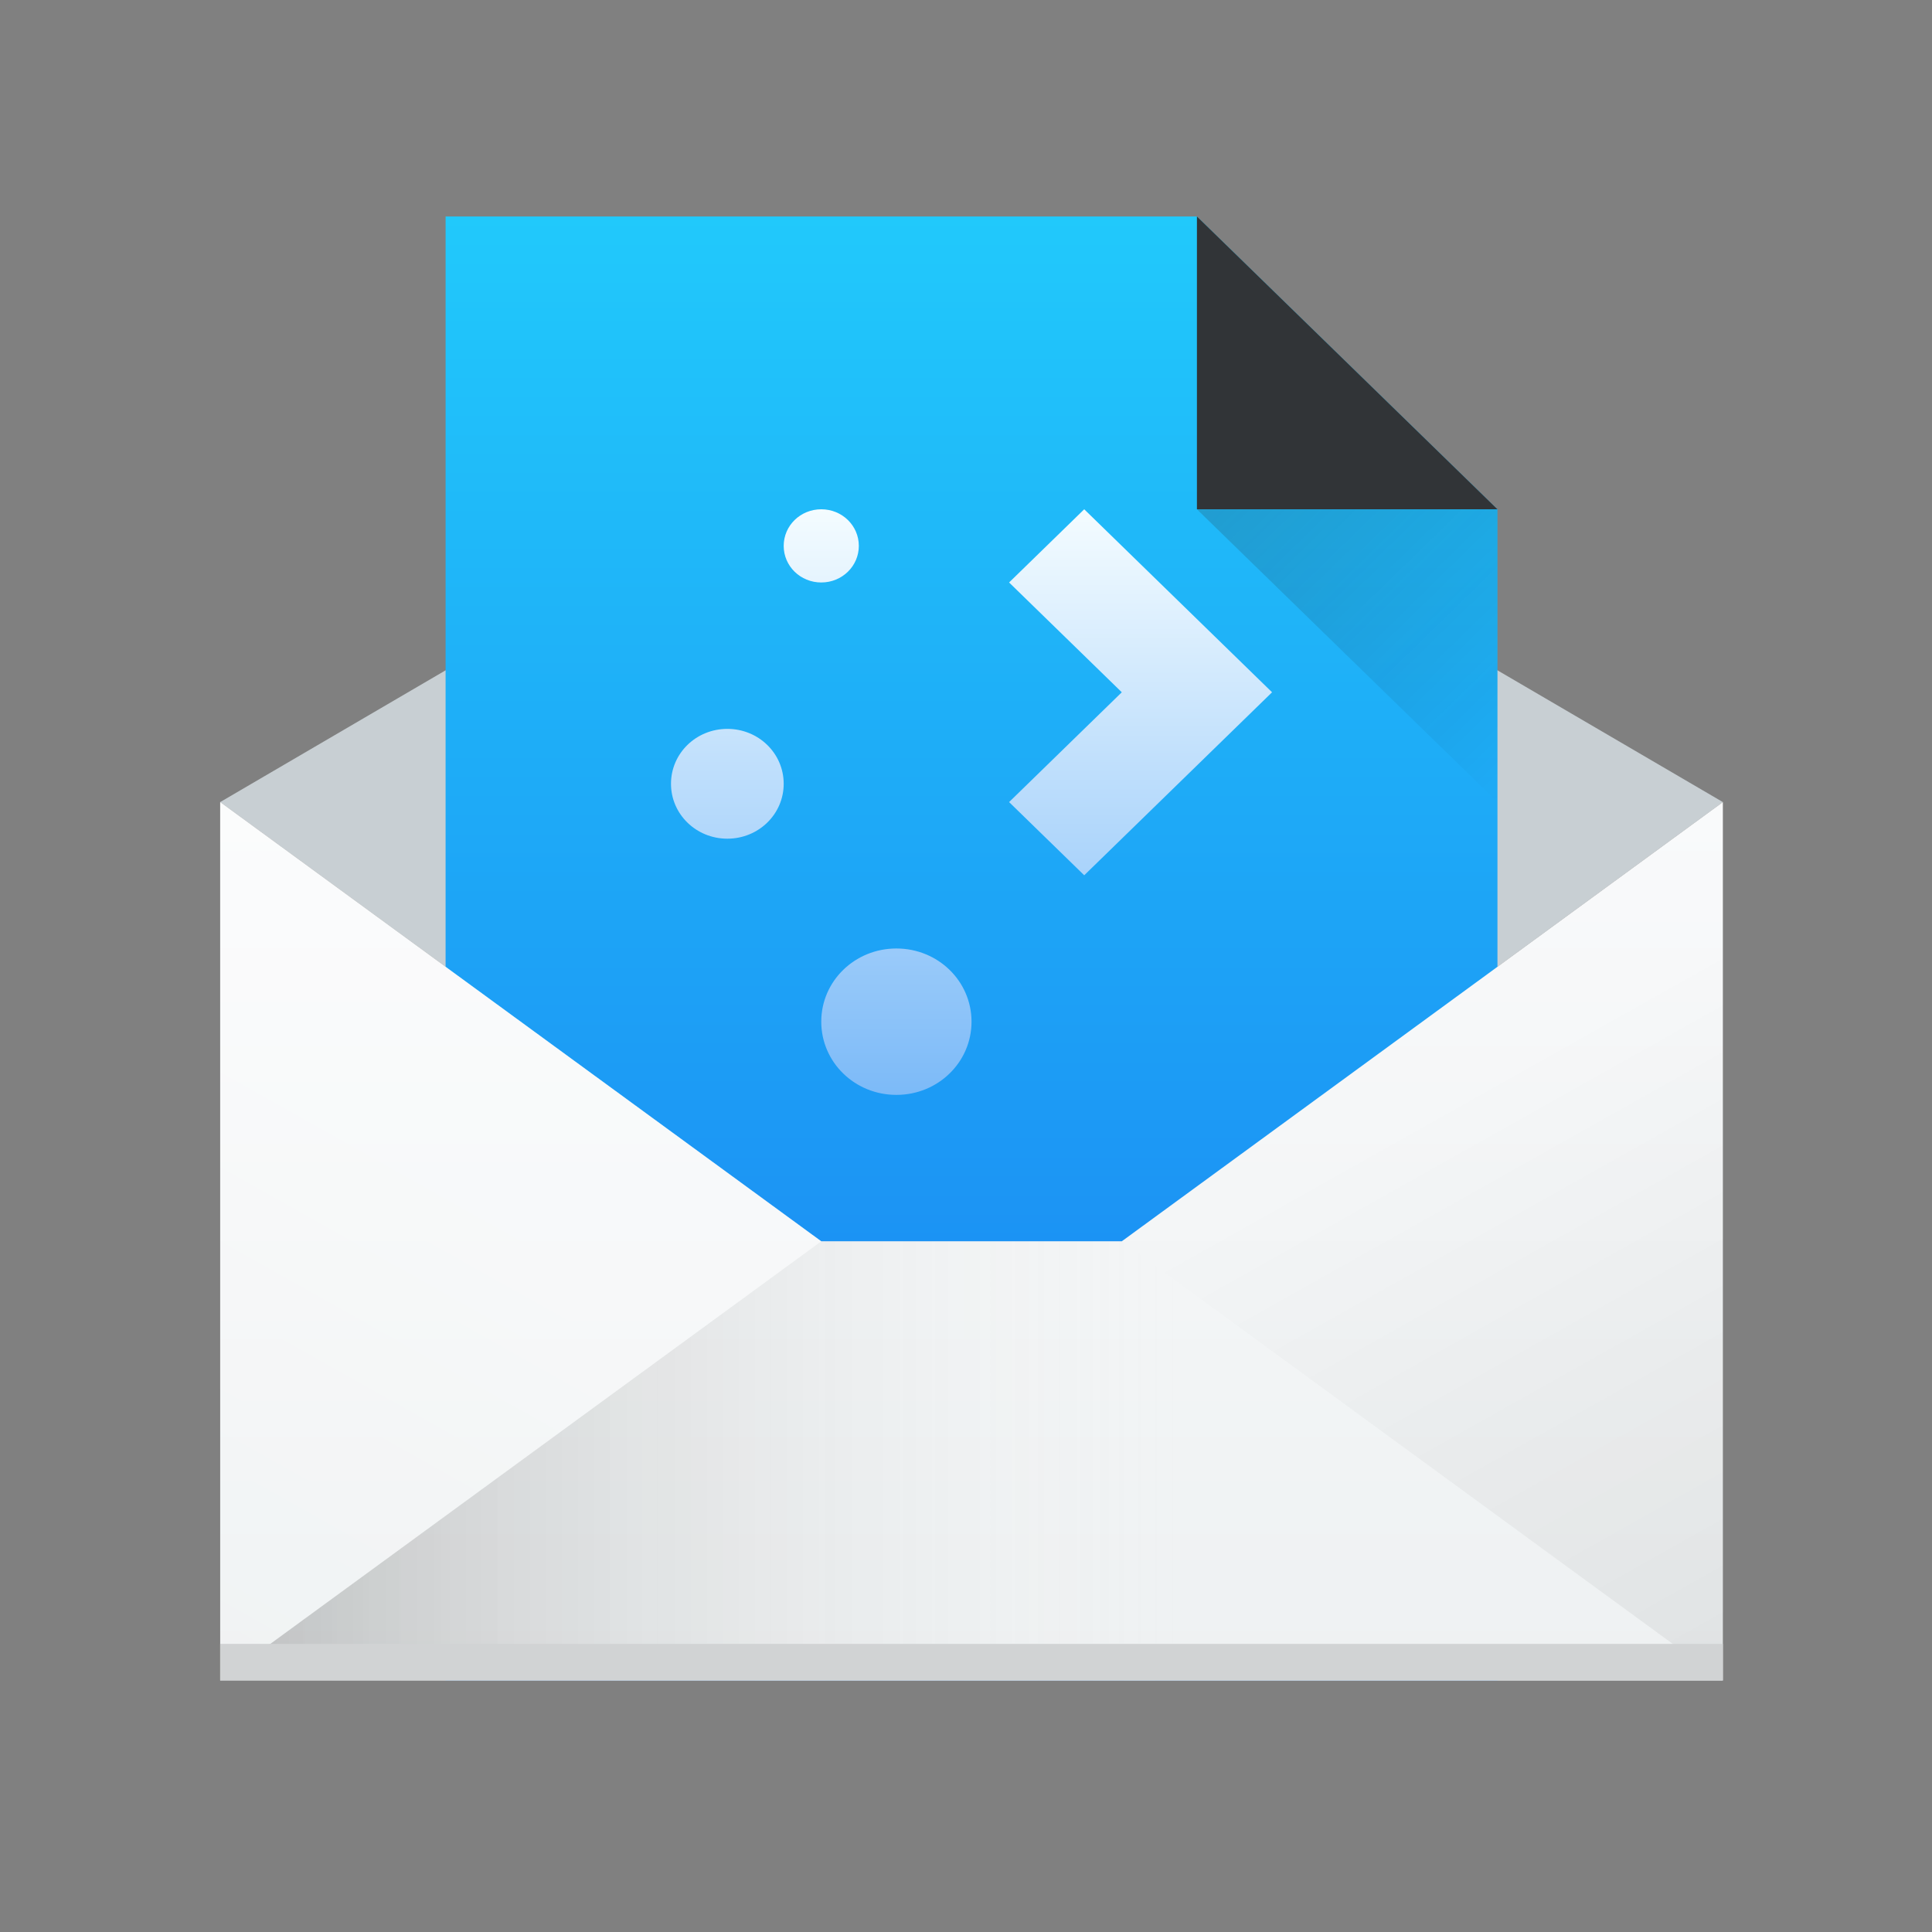 <?xml version="1.0" encoding="UTF-8" standalone="no"?>
<svg
   width="18"
   height="18"
   version="1.1"
   id="svg67"
   sodipodi:docname="mail.svg"
   inkscape:version="1.1.2 (0a00cf5339, 2022-02-04)"
   inkscape:export-filename="/home/easifem/.config/awesome/themes/powerarrow-dark/icons-2/mail.png"
   inkscape:export-xdpi="96"
   inkscape:export-ydpi="96"
   xmlns:inkscape="http://www.inkscape.org/namespaces/inkscape"
   xmlns:sodipodi="http://sodipodi.sourceforge.net/DTD/sodipodi-0.dtd"
   xmlns="http://www.w3.org/2000/svg"
   xmlns:svg="http://www.w3.org/2000/svg">
  <rect width="100%" height="100%" fill="#808080" stroke="none"/>
  <sodipodi:namedview
     id="namedview69"
     pagecolor="#505050"
     bordercolor="#eeeeee"
     borderopacity="1"
     inkscape:pageshadow="0"
     inkscape:pageopacity="0"
     inkscape:pagecheckerboard="0"
     showgrid="false"
     inkscape:zoom="4.671875"
     inkscape:cx="-67.210702"
     inkscape:cy="56.080268"
     inkscape:window-width="1920"
     inkscape:window-height="1047"
     inkscape:window-x="0"
     inkscape:window-y="17"
     inkscape:window-maximized="1"
     inkscape:current-layer="svg67" />
  <defs
     id="defs37">
    <linearGradient
       id="a"
       x1="543.8"
       x2="503.8"
       gradientUnits="userSpaceOnUse"
       gradientTransform="matrix(0,1,-1.167,0,-452.67,-499.8)">
      <stop
         stop-color="#197cf1"
         id="stop2" />
      <stop
         offset="1"
         stop-color="#21c9fb"
         id="stop4" />
    </linearGradient>
    <linearGradient
       id="b"
       y1="547.8"
       x1="384.57"
       y2="530.48"
       x2="394.57"
       gradientUnits="userSpaceOnUse">
      <stop
         stop-color="#ffffff"
         stop-opacity="0"
         id="stop7" />
      <stop
         offset="1"
         stop-color="#ffffff"
         stop-opacity=".314"
         id="stop9" />
    </linearGradient>
    <linearGradient
       id="c"
       x1="384.57"
       x2="414.57"
       gradientUnits="userSpaceOnUse">
      <stop
         stop-opacity=".275"
         id="stop12" />
      <stop
         offset="1"
         stop-color="#ffffff"
         stop-opacity="0"
         id="stop14" />
    </linearGradient>
    <linearGradient
       id="d"
       y1="547.8"
       x1="432.57"
       y2="527.8"
       x2="421.02"
       gradientUnits="userSpaceOnUse">
      <stop
         stop-opacity=".082"
         id="stop17" />
      <stop
         offset="1"
         stop-opacity="0"
         id="stop19" />
    </linearGradient>
    <linearGradient
       id="e"
       y1="44"
       y2="20"
       x2="0"
       gradientUnits="userSpaceOnUse">
      <stop
         stop-color="#eef1f2"
         id="stop22" />
      <stop
         offset="1"
         stop-color="#f9fafb"
         id="stop24" />
    </linearGradient>
    <linearGradient
       id="f"
       y1="523.8"
       y2="507.8"
       gradientUnits="userSpaceOnUse"
       x2="0"
       gradientTransform="translate(0,4)">
      <stop
         stop-color="#7cbaf8"
         id="stop27" />
      <stop
         offset="1"
         stop-color="#f4fcff"
         id="stop29" />
    </linearGradient>
    <linearGradient
       id="g"
       y1="511.8"
       x1="414.57"
       y2="519.8"
       x2="422.57"
       gradientUnits="userSpaceOnUse">
      <stop
         stop-color="#292c2f"
         id="stop32" />
      <stop
         offset="1"
         stop-opacity="0"
         id="stop34" />
    </linearGradient>
  </defs>
  <g
     transform="matrix(0.35,0,0,0.341,-133.948,-169.779)"
     id="g65"
     inkscape:export-filename="/home/easifem/.config/awesome/themes/powerarrow-dark/icons-2/mail.png"
     inkscape:export-xdpi="96"
     inkscape:export-ydpi="96">
    <g
       transform="translate(384.57,499.8)"
       id="g45">
      <path
         fill="#c8cfd3"
         fill-rule="evenodd"
         d="M 24,8 4,20 24,35 44,20 Z"
         id="path39" />
      <path
         fill="url(#a)"
         d="M 10,4 V 44 H 38 V 12 L 30,4 Z"
         id="path41"
         style="fill:url(#a)" />
      <path
         fill="url(#e)"
         d="M 4,20 V 44 H 44 V 20 L 28,32 h -8 z"
         id="path43"
         style="fill:url(#e)" />
    </g>
    <g
       fill-rule="evenodd"
       id="g53">
      <path
         fill="url(#c)"
         d="m 388.57,543.8 16,-12 h 8 l 16,12 z"
         id="path47"
         style="fill:url(#c)" />
      <path
         fill="url(#d)"
         d="m 428.57,543.8 -16,-12 16,-12 z"
         id="path49"
         style="fill:url(#d)" />
      <path
         fill="url(#b)"
         d="m 388.57,543.8 16,-12 -16,-12 z"
         id="path51"
         style="fill:url(#b)" />
    </g>
    <rect
       width="40"
       x="388.57"
       y="542.8"
       fill="#d1d3d4"
       height="1"
       id="rect55" />
    <path
       fill="url(#f)"
       d="m 404.57,511.8 c -0.554,0 -1,0.446 -1,1 0,0.554 0.446,1 1,1 0.554,0 1,-0.446 1,-1 0,-0.554 -0.446,-1 -1,-1 m 7,0 -2,2 3,3 -3,3 2,2 5,-5 z m -9.5,6 c -0.831,0 -1.5,0.669 -1.5,1.5 0,0.831 0.669,1.5 1.5,1.5 0.831,0 1.5,-0.669 1.5,-1.5 0,-0.831 -0.669,-1.5 -1.5,-1.5 m 4.5,6 c -1.108,0 -2,0.892 -2,2 0,1.108 0.892,2 2,2 1.108,0 2,-0.892 2,-2 0,-1.108 -0.892,-2 -2,-2"
       id="path57"
       style="fill:url(#f)" />
    <g
       fill-rule="evenodd"
       id="g63">
      <path
         fill="#313437"
         d="m 422.57,511.8 h -8 v -8 z"
         id="path59" />
      <path
         opacity="0.2"
         fill="url(#g)"
         d="m 414.57,511.8 h 8 v 8 z"
         id="path61"
         style="fill:url(#g)" />
    </g>
  </g>
</svg>
